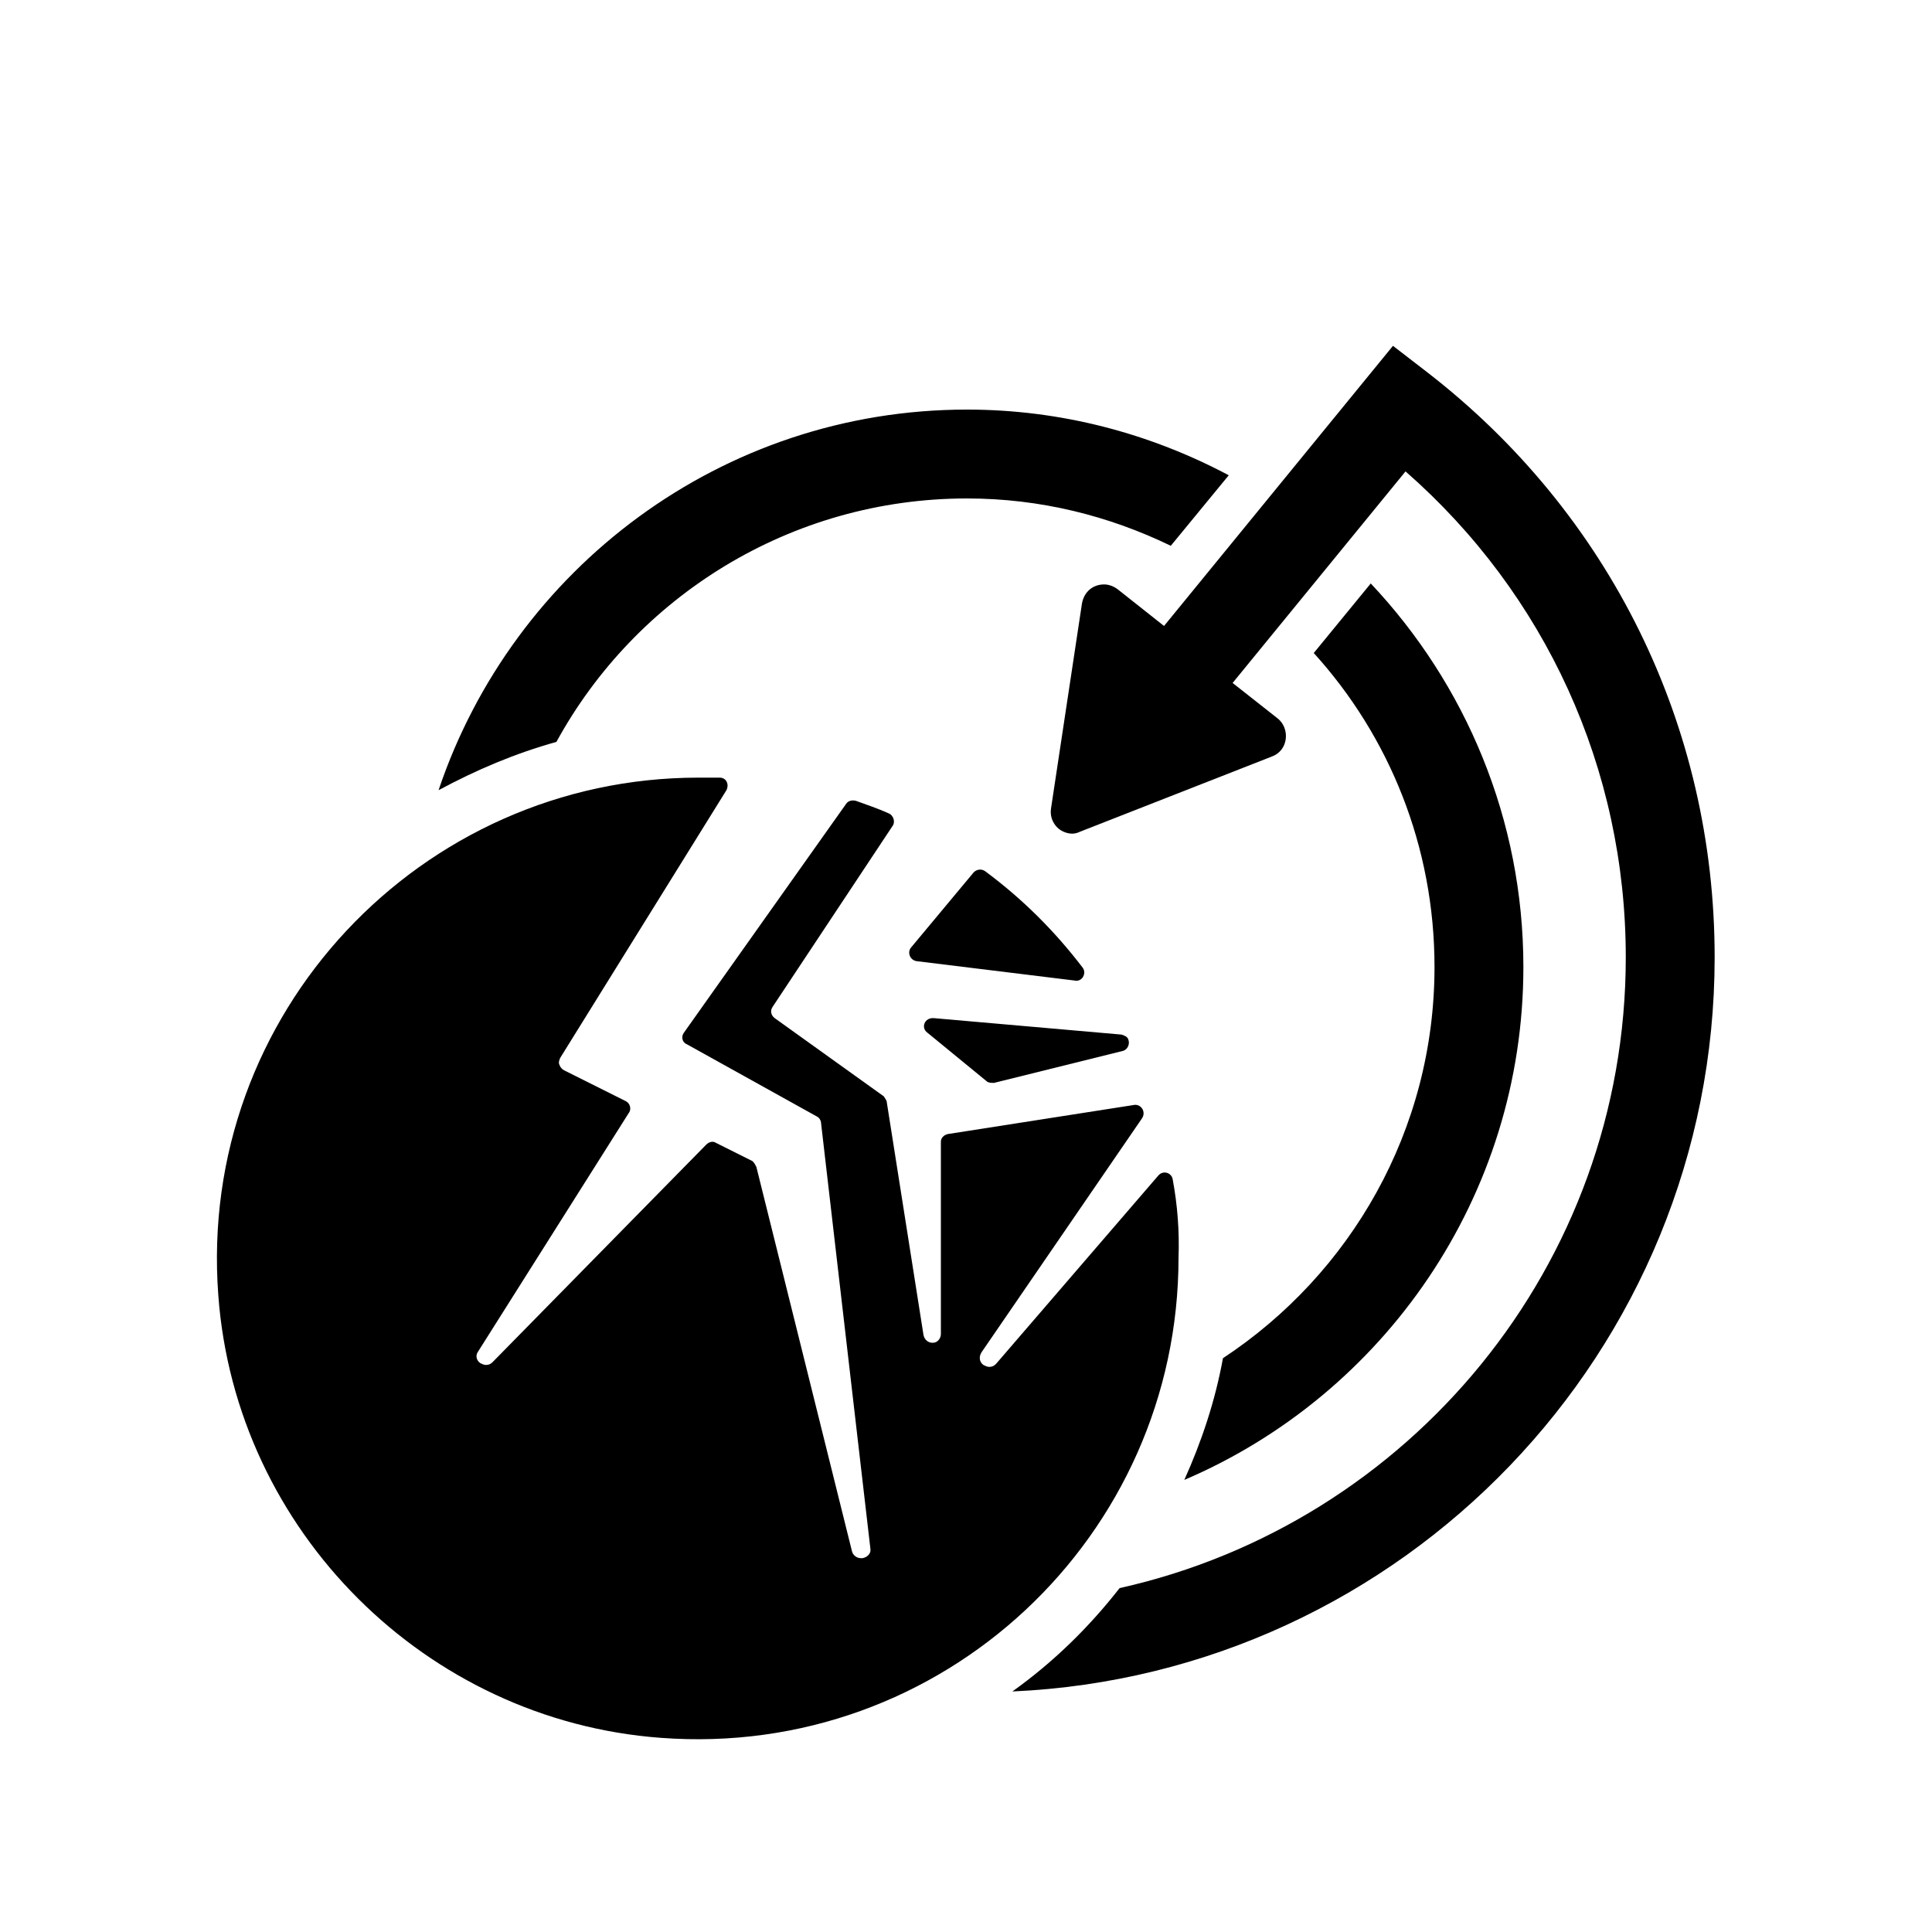 <?xml version="1.0" encoding="utf-8"?>
<svg version="1.2" baseProfile="tiny" id="Layer_1" xmlns="http://www.w3.org/2000/svg" xmlns:xlink="http://www.w3.org/1999/xlink"
	 x="0px" y="0px" viewBox="0 0 200 200" overflow="visible" xml:space="preserve">
<path d="M147.7,38.5l-3.5-2.7l-23.7,29l-4.8-3.8c-0.4-0.3-0.9-0.5-1.4-0.5c-1.2,0-2.1,0.8-2.3,2l-3.2,21.2c-0.1,0.7,0.1,1.3,0.5,1.8
	c0.4,0.5,1.1,0.8,1.7,0.8c0.3,0,0.6-0.1,0.8-0.2l19.9-7.8c0.8-0.3,1.3-1,1.4-1.8c0.1-0.8-0.2-1.6-0.8-2.1l-4.7-3.7l17.9-21.9
	c14.5,12.7,22.8,30.8,22.8,50.3c0,31.9-22.4,58.6-52.4,65.3c-3.2,4.1-6.9,7.7-11.1,10.7c40.4-1.8,72.7-35.2,72.7-76
	C177.5,75.1,166.6,53.1,147.7,38.5z"/>
<g>
	<path d="M57.6,76.8c8.2-15,24.2-25.2,42.5-25.2c7.6,0,14.7,1.8,21.1,4.9l6-7.3c-8.1-4.3-17.3-6.8-27.1-6.8
		c-25.4,0-47,16.5-54.7,39.4C49.3,79.7,53.3,78,57.6,76.8z"/>
	<path d="M141.9,60.4l-5.9,7.2c7.8,8.6,12.5,20,12.5,32.5c0,16.9-8.7,31.8-21.9,40.5c-0.8,4.4-2.2,8.6-4,12.6
		c20.6-8.8,35.1-29.3,35.1-53.1C157.7,84.8,151.7,70.8,141.9,60.4z"/>
</g>
<g>
	<path d="M96,106.9l6.1,5c0.2,0.2,0.5,0.2,0.8,0.2l13.3-3.3c0.5-0.1,0.8-0.7,0.6-1.2c0,0,0,0,0,0c-0.1-0.3-0.4-0.4-0.7-0.5
		l-19.4-1.7C95.7,105.3,95.3,106.4,96,106.9z"/>
	<path d="M121.4,122.1c-0.1-0.7-1-1-1.5-0.4l-16.8,19.5c-0.2,0.2-0.4,0.3-0.7,0.3c-0.2,0-0.4-0.1-0.6-0.2c-0.4-0.3-0.5-0.8-0.2-1.3
		l16.6-24.2c0.5-0.7-0.1-1.6-0.9-1.4l-19.2,3c-0.4,0.1-0.7,0.4-0.7,0.8l0,19.9c0,0.5-0.4,0.9-0.8,0.9c0,0,0,0-0.1,0
		c-0.4,0-0.8-0.3-0.9-0.8l-3.8-24.1c0-0.2-0.2-0.4-0.3-0.6l-11.3-8.1c-0.4-0.3-0.5-0.8-0.2-1.2l12.4-18.7c0.3-0.4,0.1-1.1-0.4-1.3
		c-1.1-0.5-2.3-0.9-3.4-1.3c-0.4-0.1-0.8,0-1,0.3l-16.8,23.7c-0.3,0.4-0.2,1,0.3,1.2l13.5,7.5c0.2,0.1,0.4,0.4,0.4,0.7l5.1,44
		c0.1,0.5-0.3,0.9-0.8,1c-0.1,0-0.1,0-0.2,0c-0.4,0-0.8-0.3-0.9-0.7l-9.9-39.8c-0.1-0.2-0.2-0.4-0.4-0.6l-3.8-1.9
		c-0.3-0.2-0.7-0.1-1,0.2L51,141c-0.2,0.2-0.4,0.3-0.7,0.3c-0.2,0-0.4-0.1-0.6-0.2c-0.4-0.3-0.5-0.8-0.2-1.2l15.6-24.7
		c0.3-0.4,0.1-1-0.3-1.2l-6.4-3.2c-0.2-0.1-0.4-0.3-0.5-0.6c-0.1-0.2,0-0.5,0.1-0.7l17.2-27.7c0.3-0.6,0-1.3-0.7-1.3
		c-0.7,0-1.5,0-2.2,0c-28.7,0-51.9,24.4-49.7,53.6c1.8,24.4,21.5,44,45.8,45.8c29.2,2.2,53.6-20.9,53.6-49.7
		C122.1,127.5,121.9,124.8,121.4,122.1z"/>
	<path d="M112.1,100.2c-2.9-3.8-6.2-7.1-10.1-10c-0.4-0.3-0.9-0.2-1.2,0.1l-6.5,7.8c-0.4,0.5-0.1,1.3,0.6,1.4l16.3,2
		C112,101.7,112.5,100.8,112.1,100.2z"/>
</g>
</svg>
